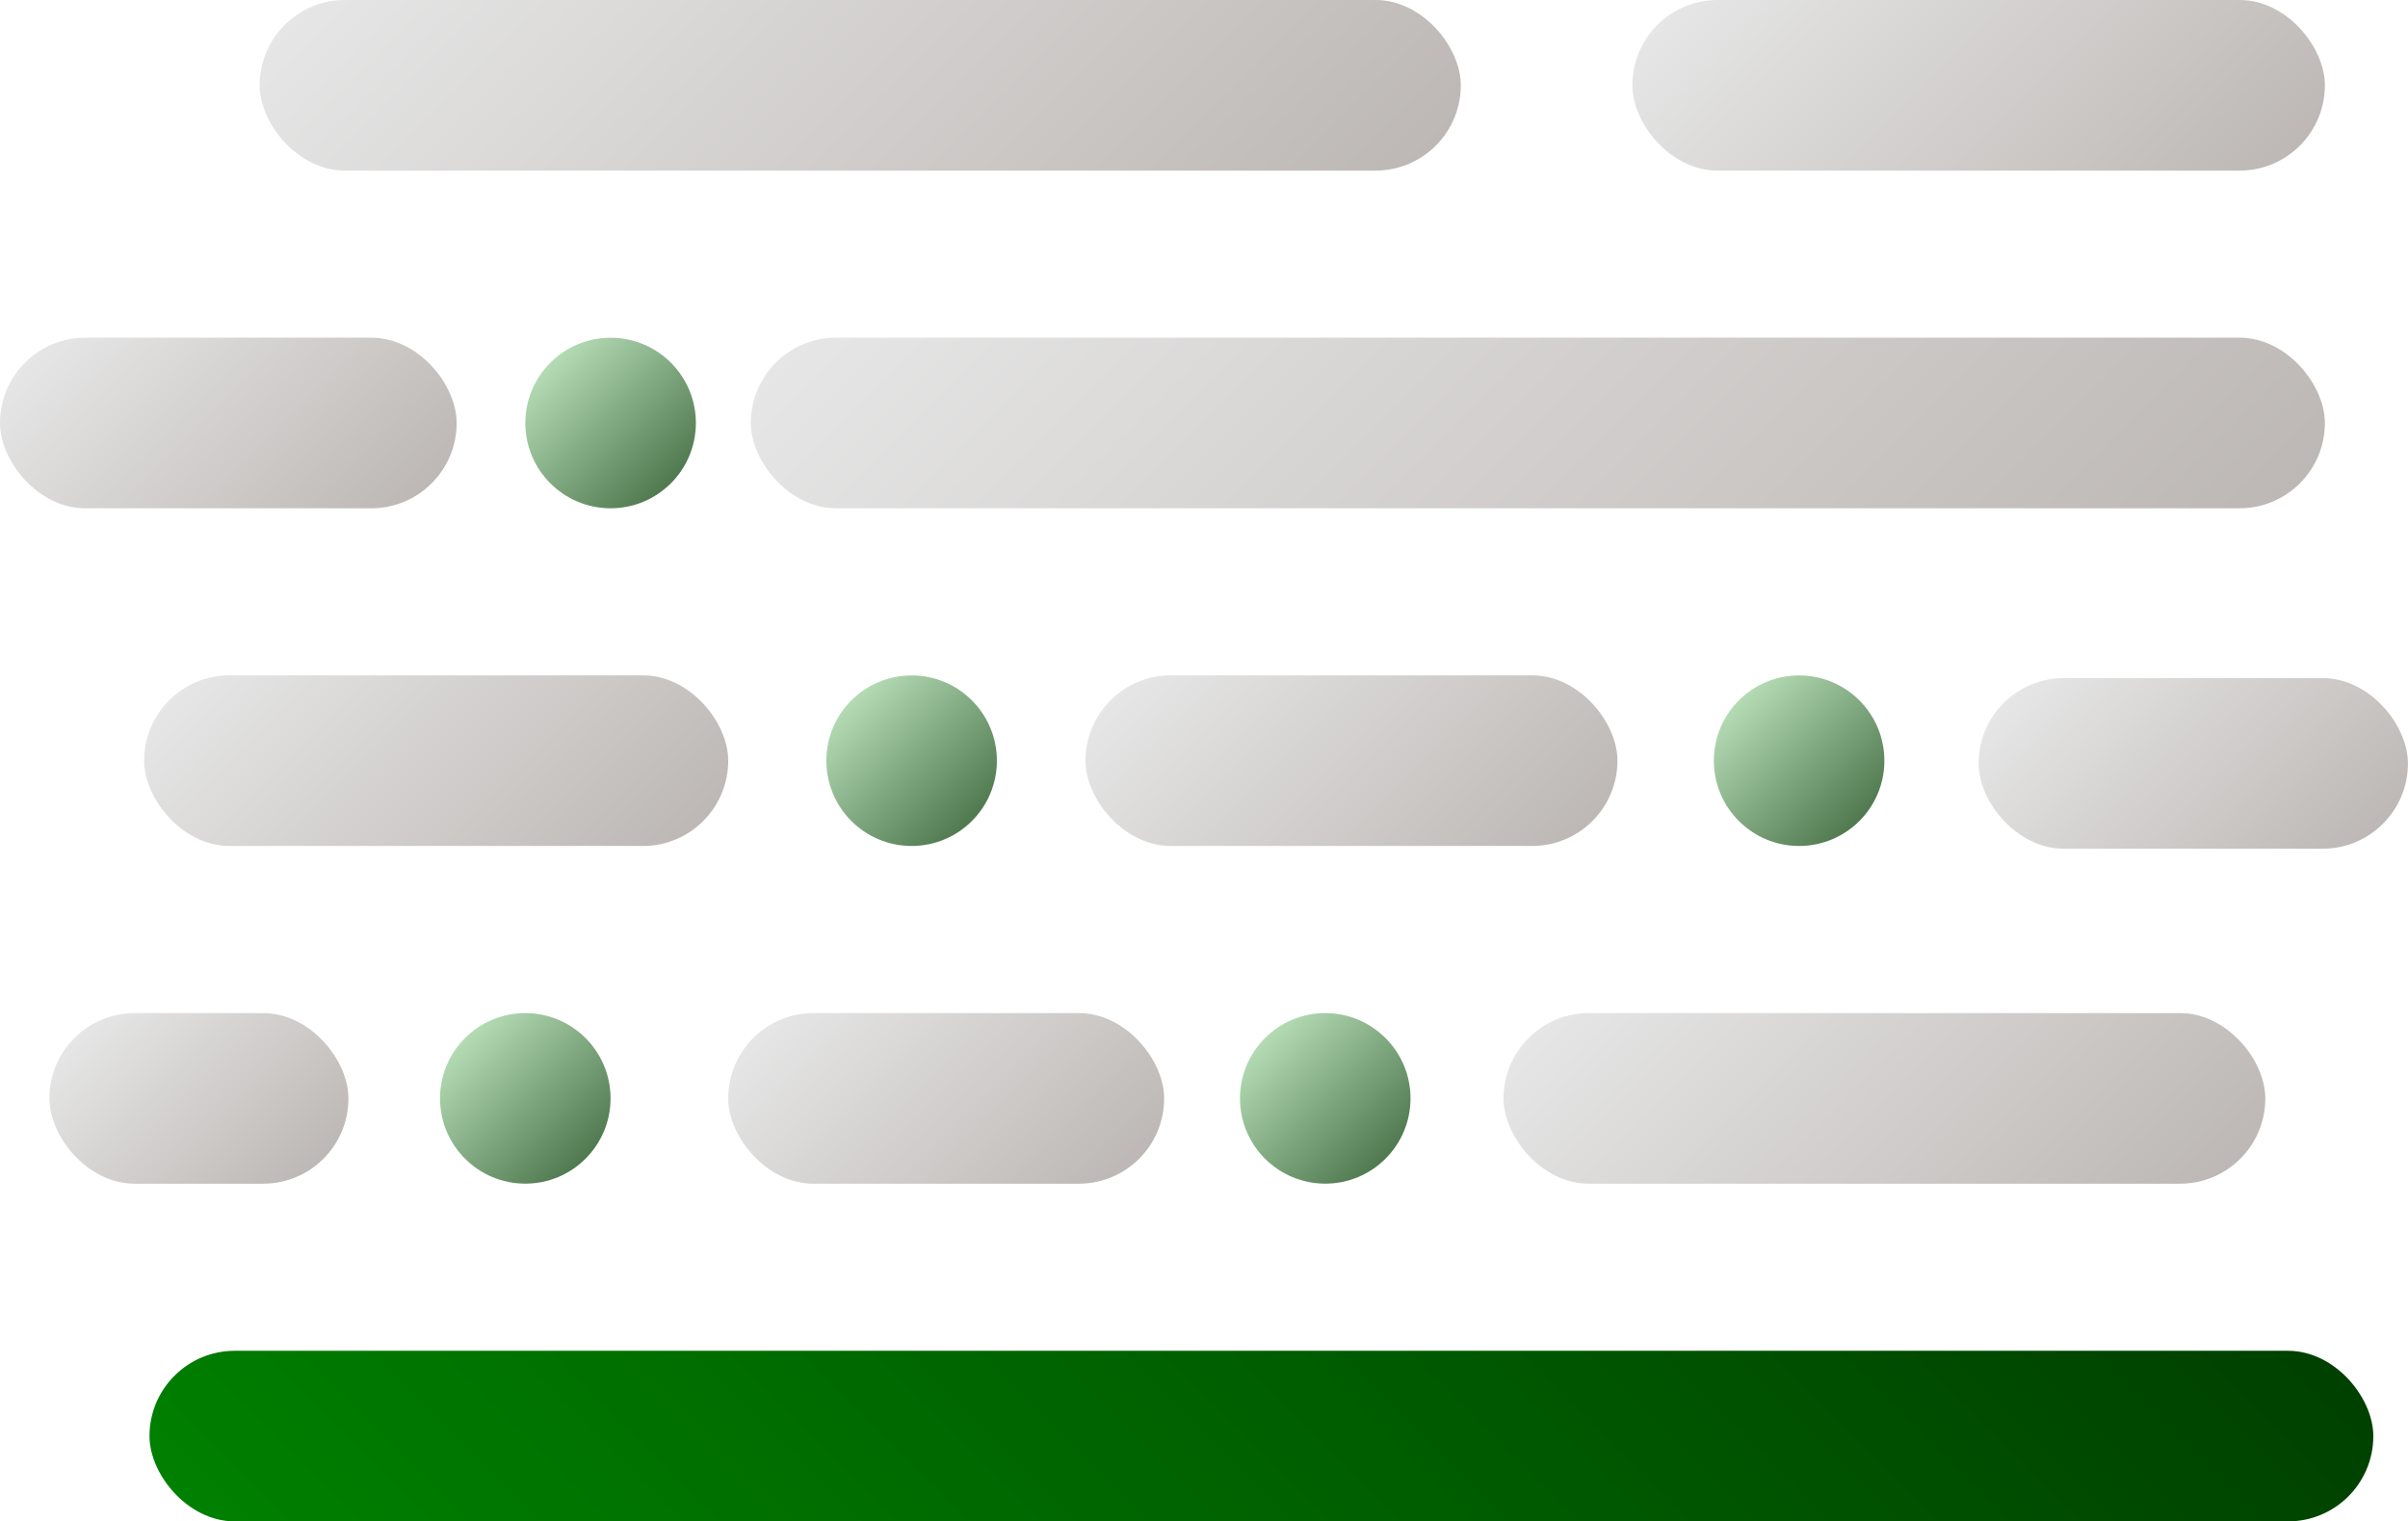 <?xml version="1.0" encoding="UTF-8"?>
<svg id="_图层_1" data-name="图层 1" xmlns="http://www.w3.org/2000/svg" xmlns:xlink="http://www.w3.org/1999/xlink" viewBox="0 0 404.14 255.32">
  <defs>
    <style>
      .cls-1 {
        fill: url(#_未命名的渐变_64-4);
      }

      .cls-2 {
        fill: url(#_未命名的渐变_35-5);
      }

      .cls-3 {
        fill: url(#_未命名的渐变_110);
      }

      .cls-4 {
        fill: url(#_未命名的渐变_64-2);
      }

      .cls-5 {
        fill: url(#_未命名的渐变_35-2);
      }

      .cls-6 {
        fill: url(#_未命名的渐变_64-5);
      }

      .cls-7 {
        fill: url(#_未命名的渐变_35-10);
      }

      .cls-8 {
        fill: url(#_未命名的渐变_35-7);
      }

      .cls-9 {
        fill: url(#_未命名的渐变_35);
      }

      .cls-10 {
        fill: url(#_未命名的渐变_35-8);
      }

      .cls-11 {
        fill: url(#_未命名的渐变_64-3);
      }

      .cls-12 {
        fill: url(#_未命名的渐变_35-4);
      }

      .cls-13 {
        fill: url(#_未命名的渐变_35-6);
      }

      .cls-14 {
        fill: url(#_未命名的渐变_35-3);
      }

      .cls-15 {
        fill: url(#_未命名的渐变_35-9);
      }

      .cls-16 {
        fill: url(#_未命名的渐变_64);
      }
    </style>
    <linearGradient id="_未命名的渐变_35" data-name="未命名的渐变 35" x1="180.05" y1="205.58" x2="137.54" y2="163.08" gradientUnits="userSpaceOnUse">
      <stop offset="0" stop-color="#bdb8b5"/>
      <stop offset="1" stop-color="#e6e6e6"/>
    </linearGradient>
    <linearGradient id="_未命名的渐变_35-2" data-name="未命名的渐变 35" x1="351.19" y1="219.26" x2="281.34" y2="149.4" xlink:href="#_未命名的渐变_35"/>
    <linearGradient id="_未命名的渐变_35-3" data-name="未命名的渐变 35" x1="100.67" y1="155.13" x2="45.73" y2="100.19" xlink:href="#_未命名的渐变_35"/>
    <linearGradient id="_未命名的渐变_35-4" data-name="未命名的渐变 35" x1="252.11" y1="152.94" x2="201.54" y2="102.37" xlink:href="#_未命名的渐变_35"/>
    <linearGradient id="_未命名的渐变_35-5" data-name="未命名的渐变 35" x1="327.11" y1="140" x2="189.09" y2="1.98" xlink:href="#_未命名的渐变_35"/>
    <linearGradient id="_未命名的渐变_35-6" data-name="未命名的渐变 35" x1="197.74" y1="67.68" x2="91.01" y2="-39.05" xlink:href="#_未命名的渐变_35"/>
    <linearGradient id="_未命名的渐变_35-7" data-name="未命名的渐变 35" x1="364.1" y1="46.34" x2="300.05" y2="-17.71" xlink:href="#_未命名的渐变_35"/>
    <linearGradient id="_未命名的渐变_64" data-name="未命名的渐变 64" x1="163.12" y1="137.78" x2="142.88" y2="117.54" gradientUnits="userSpaceOnUse">
      <stop offset="0" stop-color="#507950"/>
      <stop offset="1" stop-color="#b4dbb4"/>
    </linearGradient>
    <linearGradient id="_未命名的渐变_64-2" data-name="未命名的渐变 64" x1="98.28" y1="194.45" x2="78.04" y2="174.21" xlink:href="#_未命名的渐变_64"/>
    <linearGradient id="_未命名的渐变_35-8" data-name="未命名的渐变 35" x1="48.89" y1="199.84" x2="17.87" y2="168.82" xlink:href="#_未命名的渐变_35"/>
    <linearGradient id="_未命名的渐变_64-3" data-name="未命名的渐变 64" x1="112.6" y1="81.11" x2="92.36" y2="60.86" xlink:href="#_未命名的渐变_64"/>
    <linearGradient id="_未命名的渐变_35-9" data-name="未命名的渐变 35" x1="60.44" y1="93.11" x2="16.19" y2="48.86" xlink:href="#_未命名的渐变_35"/>
    <linearGradient id="_未命名的渐变_64-4" data-name="未命名的渐变 64" x1="232.54" y1="194.45" x2="212.3" y2="174.21" xlink:href="#_未命名的渐变_64"/>
    <linearGradient id="_未命名的渐变_110" data-name="未命名的渐变 110" x1="115.44" y1="337.27" x2="307.98" y2="144.73" gradientUnits="userSpaceOnUse">
      <stop offset="0" stop-color="green"/>
      <stop offset="1" stop-color="#004000"/>
    </linearGradient>
    <linearGradient id="_未命名的渐变_64-5" data-name="未命名的渐变 64" x1="312.07" x2="291.83" xlink:href="#_未命名的渐变_64"/>
    <linearGradient id="_未命名的渐变_35-10" data-name="未命名的渐变 35" x1="389.08" y1="149.09" x2="347.13" y2="107.13" xlink:href="#_未命名的渐变_35"/>
  </defs>
  <rect class="cls-9" x="122.22" y="170.02" width="73.16" height="28.63" rx="14.31" ry="14.31"/>
  <rect class="cls-5" x="252.34" y="170.02" width="127.85" height="28.63" rx="14.31" ry="14.31"/>
  <rect class="cls-14" x="24.19" y="113.34" width="98.03" height="28.63" rx="14.31" ry="14.31"/>
  <rect class="cls-12" x="182.18" y="113.34" width="89.28" height="28.63" rx="14.31" ry="14.31"/>
  <rect class="cls-2" x="126.01" y="56.67" width="264.18" height="28.63" rx="14.31" ry="14.31"/>
  <rect class="cls-13" x="43.58" y="0" width="201.59" height="28.63" rx="14.31" ry="14.31"/>
  <rect class="cls-8" x="273.96" y="0" width="116.23" height="28.63" rx="14.31" ry="14.31"/>
  <circle class="cls-16" cx="153" cy="127.66" r="14.31"/>
  <circle class="cls-4" cx="88.16" cy="184.33" r="14.31"/>
  <rect class="cls-10" x="8.29" y="170.02" width="50.19" height="28.63" rx="14.31" ry="14.31"/>
  <circle class="cls-11" cx="102.48" cy="70.99" r="14.31"/>
  <rect class="cls-15" x="0" y="56.67" width="76.64" height="28.63" rx="14.31" ry="14.31"/>
  <circle class="cls-1" cx="222.42" cy="184.33" r="14.31"/>
  <rect class="cls-3" x="25.09" y="226.69" width="373.23" height="28.63" rx="14.31" ry="14.31"/>
  <circle class="cls-6" cx="301.95" cy="127.66" r="14.31"/>
  <rect class="cls-7" x="332.07" y="113.8" width="72.06" height="28.63" rx="14.31" ry="14.31"/>
</svg>